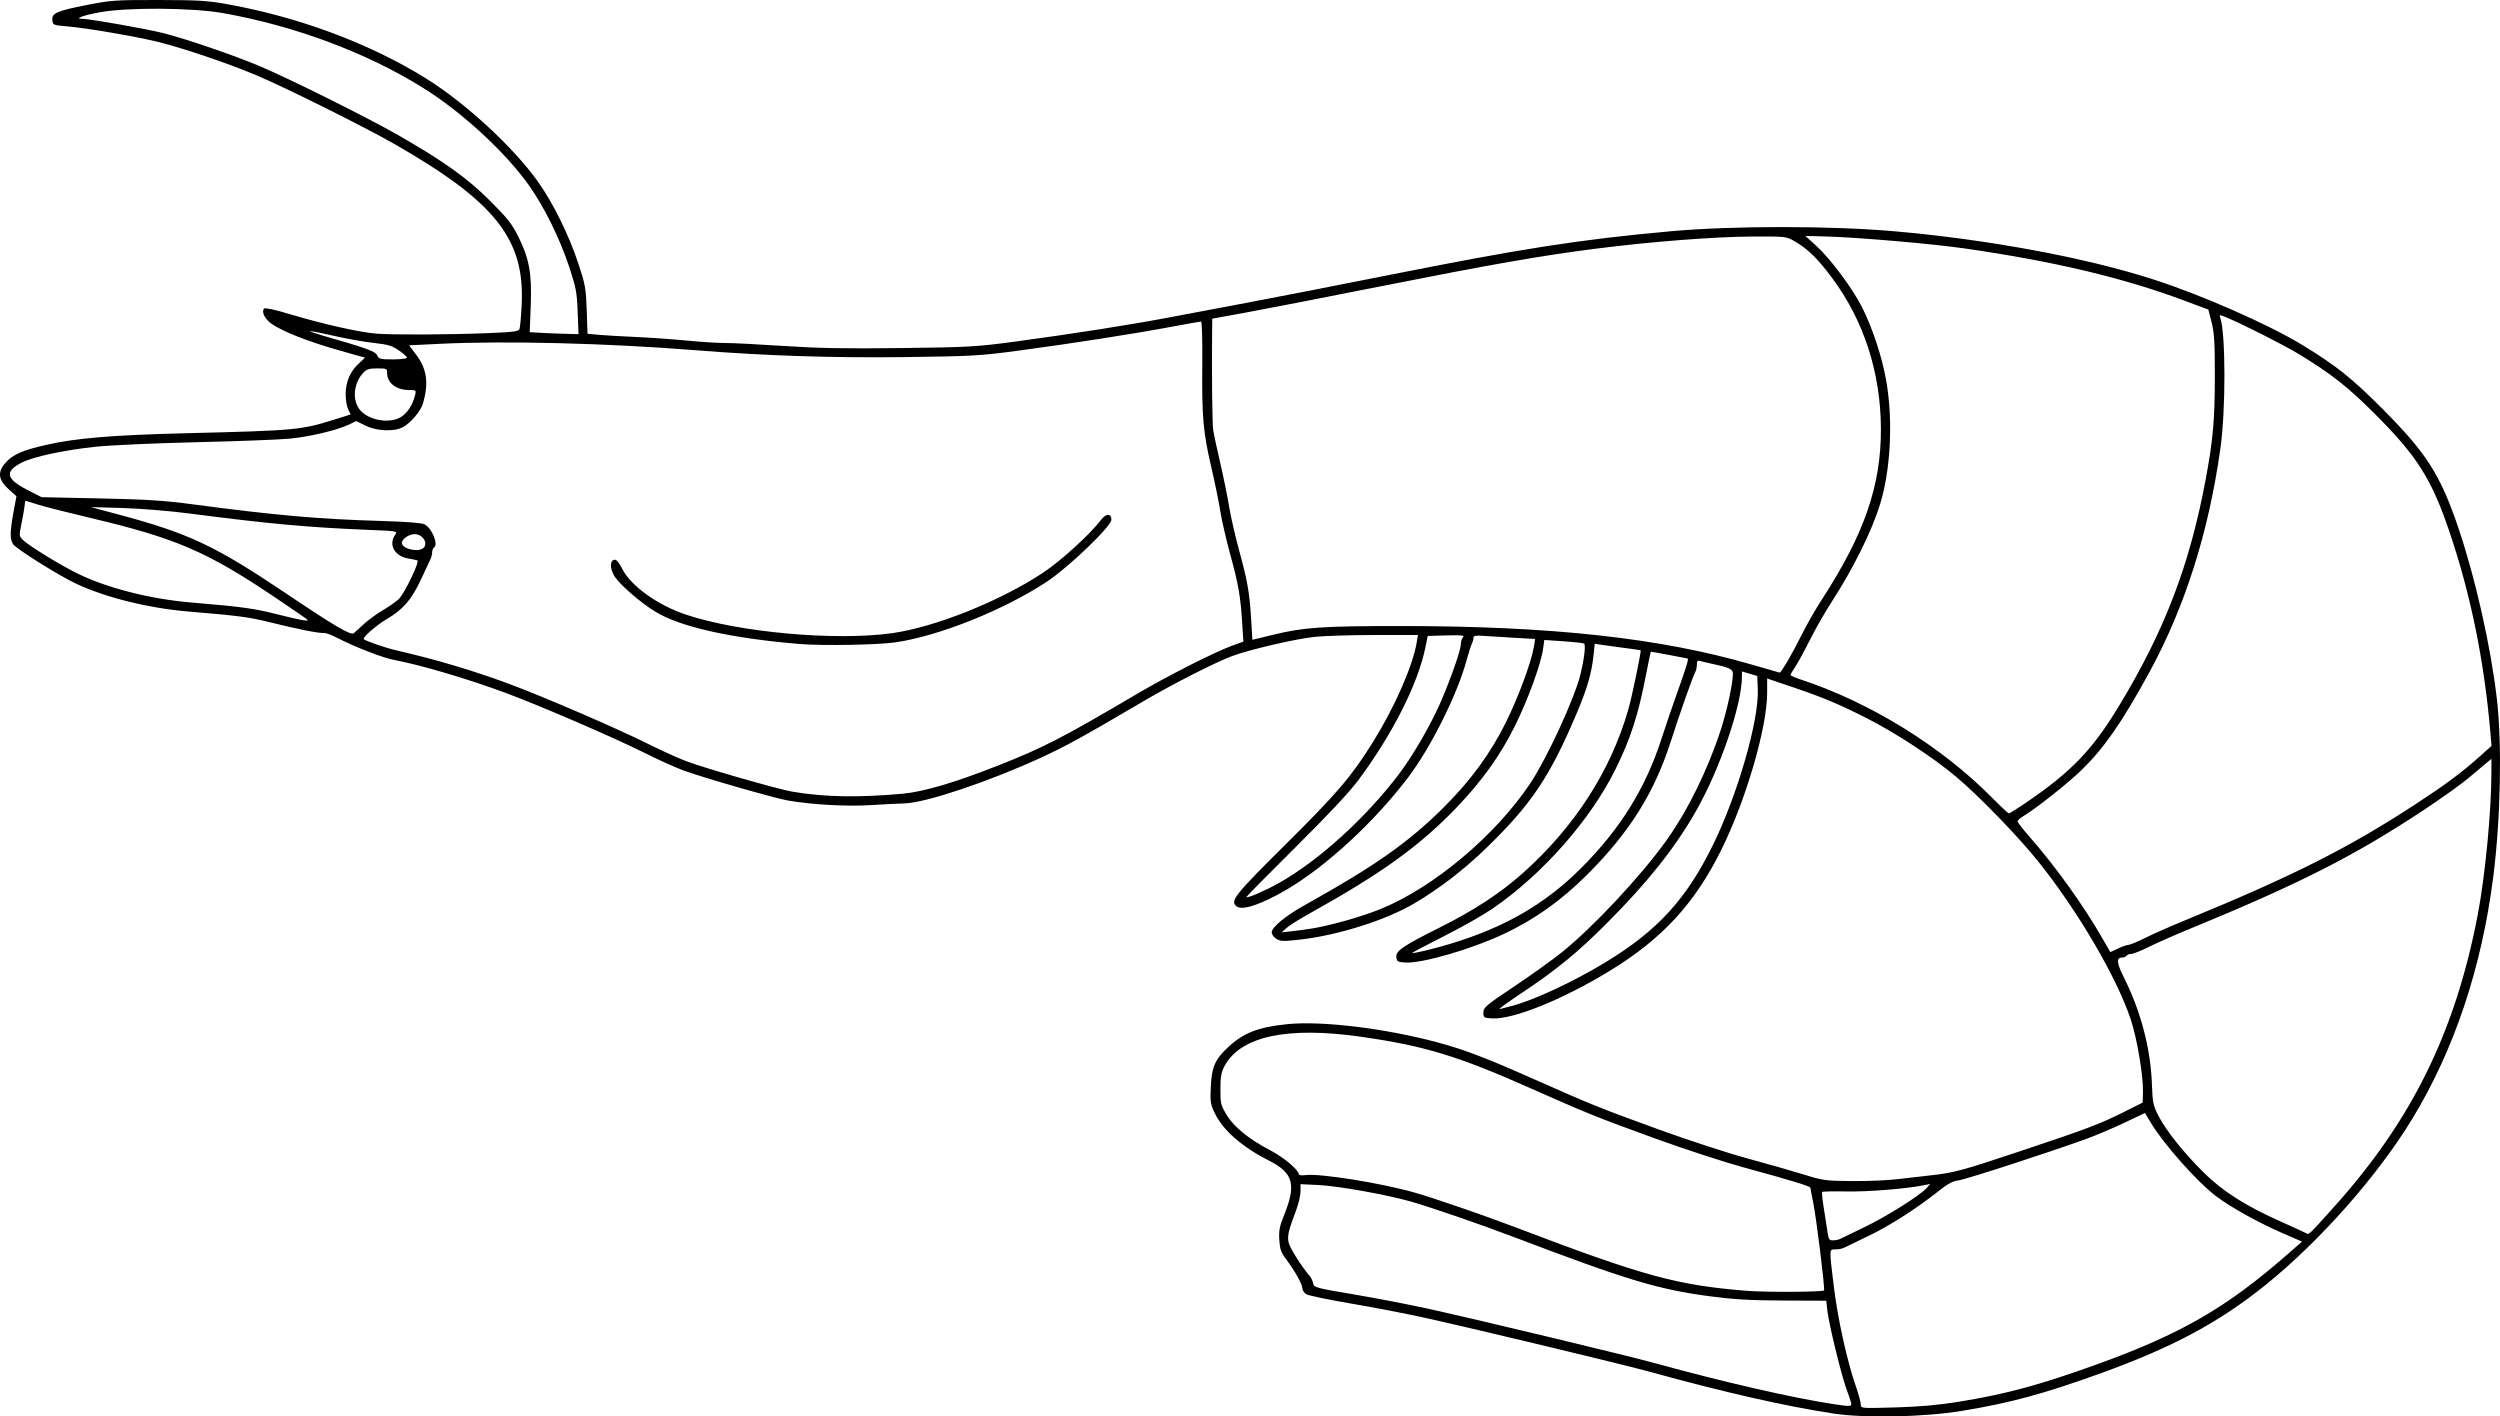<?xml version="1.0" encoding="UTF-8" standalone="no"?>
<!-- Created with Inkscape (http://www.inkscape.org/) -->

<svg
   xmlns:dc="http://purl.org/dc/elements/1.1/"
   xmlns:cc="http://creativecommons.org/ns#"
   xmlns:rdf="http://www.w3.org/1999/02/22-rdf-syntax-ns#"
   xmlns:svg="http://www.w3.org/2000/svg"
   xmlns="http://www.w3.org/2000/svg"
   xmlns:sodipodi="http://sodipodi.sourceforge.net/DTD/sodipodi-0.dtd"
   xmlns:inkscape="http://www.inkscape.org/namespaces/inkscape"
   width="489.526mm"
   height="277.364mm"
   viewBox="0 0 489.526 277.364"
   version="1.1"
   id="svg8"
   inkscape:version="0.92.3 (2405546, 2018-03-11)"
   sodipodi:docname="shrimp_original_plain2.svg">
  <defs
     id="defs2" />
  <sodipodi:namedview
     id="base"
     pagecolor="#ffffff"
     bordercolor="#666666"
     borderopacity="1.0"
     inkscape:pageopacity="0.0"
     inkscape:pageshadow="2"
     inkscape:zoom="0.5"
     inkscape:cx="959.66249"
     inkscape:cy="411.03411"
     inkscape:document-units="mm"
     inkscape:current-layer="layer1"
     showgrid="false"
     showborder="false"
     fit-margin-top="0"
     fit-margin-left="0"
     fit-margin-right="0"
     fit-margin-bottom="0"
     inkscape:window-width="1920"
     inkscape:window-height="1009"
     inkscape:window-x="0"
     inkscape:window-y="0"
     inkscape:window-maximized="1" />
  <g
     inkscape:label="Layer 1"
     inkscape:groupmode="layer"
     id="layer1"
     transform="translate(85.279,-63.531)">
    <path
       style="fill:#000000;stroke-width:0.353"
       d="m 273.626,340.303 c -9.475,-1.458 -21.253,-4.135 -35.631,-8.1 -5.411,-1.492 -33.902,-8.336 -44.259,-10.632 -3.581,-0.794 -10.103,-2.052 -14.493,-2.795 -4.39,-0.744 -8.326,-1.567 -8.746,-1.829 -0.42,-0.262 -0.766,-0.796 -0.767,-1.186 -0.004,-0.786 -1.491,-3.427 -3.237,-5.749 -0.935,-1.243 -1.161,-1.902 -1.272,-3.704 -0.113,-1.841 0.047,-2.643 0.999,-5.008 2.352,-5.843 1.706,-8.122 -2.972,-10.48 -5.21,-2.627 -8.988,-5.906 -10.6,-9.199 -0.918,-1.877 -0.98,-2.264 -0.838,-5.287 0.183,-3.894 0.814,-5.34 3.375,-7.736 3.004,-2.81 5.868,-3.933 11.531,-4.52 6.735,-0.698 19.086,0.786 29.361,3.527 5.266,1.405 9.499,3.017 18.988,7.23 11.213,4.978 13.009,5.702 24.445,9.858 5.681,2.064 13.538,4.627 17.46,5.694 3.922,1.067 8.891,2.487 11.042,3.155 3.698,1.148 4.208,1.216 9.349,1.257 2.991,0.024 6.945,-0.139 8.789,-0.362 1.843,-0.223 4.701,-0.551 6.35,-0.728 4.783,-0.514 6.264,-0.91 17.815,-4.769 13.287,-4.438 15.544,-5.292 20.275,-7.665 l 3.694,-1.854 0.053,-2.117 c 0.078,-3.091 -1.16,-10.453 -2.374,-14.111 -2.744,-8.271 -10.395,-21.331 -18.185,-31.042 -3.916,-4.881 -11.609,-12.817 -15.987,-16.492 -4.611,-3.87 -11.82,-8.591 -17.591,-11.52 -5.516,-2.799 -8.582,-4.076 -14.953,-6.229 l -4.498,-1.52 v 2.83 c 0,6.718 -4.095,20.795 -8.884,30.537 -5.236,10.652 -11.647,17.62 -22.016,23.929 -9.278,5.644 -18.923,9.524 -23.019,9.26 -1.567,-0.101 -1.643,-0.155 -1.643,-1.165 0,-0.978 0.462,-1.367 6.069,-5.115 3.338,-2.231 7.543,-5.248 9.344,-6.703 6.128,-4.951 15.345,-14.803 20.3,-21.696 4.285,-5.962 8.228,-13.976 10.816,-21.981 1.178,-3.644 2.33,-9.007 2.33,-10.846 0,-0.872 -0.703,-1.205 -4.057,-1.923 -0.97,-0.208 -2.042,-0.462 -2.381,-0.565 -0.477,-0.145 -0.617,0.02 -0.617,0.723 0,0.501 -0.156,1.186 -0.348,1.523 -0.448,0.79 -3.087,8.277 -4.753,13.489 -3.222,10.077 -8.093,17.839 -16.392,26.124 -5.056,5.047 -10.187,8.7 -16.254,11.573 -6.294,2.981 -16.101,5.833 -19.337,5.625 -1.497,-0.097 -1.664,-0.196 -1.762,-1.046 -0.143,-1.239 1.237,-2.18 8.601,-5.866 6.607,-3.307 11.785,-6.699 16.113,-10.555 10.158,-9.05 17.205,-19.96 20.69,-32.03 0.719,-2.49 2.597,-11.512 2.424,-11.644 -0.051,-0.039 -1.601,-0.263 -3.445,-0.497 -1.843,-0.234 -3.843,-0.509 -4.445,-0.61 l -1.093,-0.184 -0.232,2.222 c -0.37,3.539 -1.228,6.505 -3.305,11.419 -5.251,12.423 -8.901,17.851 -17.792,26.458 -4.321,4.183 -9.044,7.817 -13.911,10.702 -5.57,3.302 -14.989,6.296 -22.453,7.135 -3.377,0.38 -3.87,0.363 -4.668,-0.16 -0.491,-0.321 -0.892,-0.878 -0.892,-1.237 0,-1.043 2.732,-3.278 6.716,-5.493 13.452,-7.479 20.158,-12.206 27.007,-19.039 5.271,-5.258 9.089,-10.482 12.134,-16.604 2.402,-4.828 5.034,-11.948 5.495,-14.868 l 0.231,-1.463 -3.832,-0.216 c -2.107,-0.119 -4.824,-0.288 -6.036,-0.376 -1.781,-0.13 -2.205,-0.06 -2.205,0.36 0,0.286 -0.14,0.796 -0.312,1.133 -0.171,0.337 -0.641,1.818 -1.044,3.291 -1.838,6.722 -6.97,17.007 -11.425,22.898 -6.547,8.658 -16.063,17.449 -23.789,21.979 -4.933,2.892 -8.646,4.147 -9.791,3.31 -1.398,-1.023 -0.492,-2.171 9.643,-12.221 10.076,-9.992 12.893,-13.302 17.135,-20.137 4.17,-6.719 7.706,-14.787 8.458,-19.301 l 0.25,-1.499 -8.409,0.006 c -4.625,0.004 -9.918,0.164 -11.761,0.356 -3.788,0.395 -12.775,2.484 -16.228,3.772 -3.299,1.23 -11.727,5.527 -17.462,8.902 -11.702,6.886 -15.103,8.759 -19.932,10.978 -10.193,4.684 -22.471,8.812 -26.635,8.955 -1.358,0.046 -4.533,0.208 -7.056,0.359 -4.554,0.272 -11.307,-0.116 -15.875,-0.914 -2.711,-0.473 -16.757,-4.517 -20.5,-5.901 -1.574,-0.582 -5.066,-2.162 -7.761,-3.512 -5.822,-2.914 -20.26,-9.147 -26.949,-11.632 -7.433,-2.762 -16.596,-5.473 -21.872,-6.471 -2.305,-0.436 -7.678,-2.524 -11.289,-4.386 -1.067,-0.55 -2.219,-0.96 -2.56,-0.91 -0.783,0.115 -5.223,-0.769 -10.582,-2.106 -3.994,-0.997 -5.977,-1.257 -15.962,-2.095 -7.719,-0.648 -15.933,-2.677 -21.786,-5.382 -3.314,-1.531 -11.768,-6.816 -12.441,-7.776 -0.67,-0.956 -0.657,-2.387 0.053,-6.27 l 0.574,-3.138 -1.472,-1.323 c -2.085,-1.873 -2.287,-3.381 -0.695,-5.194 1.457,-1.659 3.335,-2.487 8.075,-3.558 5.841,-1.32 12.902,-1.904 27.34,-2.263 21.56,-0.536 22.504,-0.624 29.163,-2.722 l 3.058,-0.963 -0.5,-0.967 c -0.275,-0.532 -0.5,-1.878 -0.5,-2.99 0,-2.442 0.938,-4.579 2.682,-6.111 0.673,-0.591 1.145,-1.074 1.051,-1.074 -0.095,0 -2.601,-0.703 -5.569,-1.563 -5.782,-1.675 -10.279,-3.451 -12.56,-4.961 -1.406,-0.931 -2.174,-2.447 -1.553,-3.068 0.188,-0.188 2.233,0.26 5.026,1.103 6.315,1.906 13.684,3.567 16.92,3.815 3.404,0.261 14.011,0.214 21.76,-0.097 5.156,-0.207 6.095,-0.33 6.286,-0.823 0.123,-0.319 0.315,-2.495 0.427,-4.834 0.608,-12.78 -5.194,-20.082 -24.946,-31.395 C -13.982,88.338 -29.354,80.683 -35.171,78.229 c -5.528,-2.333 -14.746,-5.441 -19.493,-6.573 -4.6,-1.097 -13.708,-2.642 -17.432,-2.957 -2.731,-0.231 -2.826,-0.269 -2.932,-1.187 -0.161,-1.394 0.808,-1.829 6.636,-2.981 4.832,-0.954 5.613,-1.01 14.111,-1 7.731,0.009 9.614,0.121 13.389,0.798 14.161,2.539 28.019,7.712 39.064,14.581 7.708,4.794 17.176,13.539 21.919,20.245 2.972,4.202 6.022,10.388 7.855,15.927 1.386,4.19 1.51,4.877 1.656,9.167 l 0.158,4.637 2.165,0.202 c 1.191,0.111 4.388,0.298 7.104,0.415 2.716,0.117 7.325,0.441 10.24,0.72 2.916,0.279 6.25,0.491 7.408,0.471 1.159,-0.02 6.222,0.233 11.252,0.564 7.14,0.469 12.245,0.562 23.283,0.426 13.249,-0.164 14.649,-0.243 22.252,-1.262 11.275,-1.511 22.924,-3.343 30.568,-4.808 3.56,-0.682 10.283,-1.95 14.94,-2.818 4.657,-0.868 16.809,-3.239 27.006,-5.27 27.006,-5.379 38.061,-7.101 55.956,-8.718 12.048,-1.089 31.207,-1.087 43.685,0.005 18.385,1.608 37.353,5.126 50.624,9.39 9.591,3.081 22.71,8.855 29.372,12.926 6.555,4.006 9.593,6.423 15.435,12.278 8.794,8.814 11.479,12.999 15.015,23.403 3.345,9.843 6.375,23.294 7.567,33.587 1.037,8.959 0.736,23.555 -0.72,34.925 -2.277,17.785 -7.626,33.755 -15.831,47.264 -6.773,11.153 -18.105,23.985 -28.765,32.572 -9.053,7.293 -18.117,12.157 -32.068,17.209 -11.297,4.09 -17.916,5.886 -27.399,7.434 -7.537,1.23 -19.004,1.458 -25.224,0.501 z m 24.518,-2.271 c 9.445,-1.53 16.08,-3.329 27.399,-7.427 16.189,-5.862 25.029,-10.956 36.791,-21.203 l 3.153,-2.747 -3.916,-1.704 c -4.653,-2.024 -9.992,-4.995 -12.881,-7.167 -3.704,-2.784 -10.302,-10.203 -12.823,-14.418 l -1.139,-1.905 -4.027,1.914 c -2.215,1.053 -5.565,2.473 -7.444,3.155 -7.337,2.665 -23.513,7.92 -25.008,8.125 -1.192,0.163 -2.151,0.674 -3.927,2.094 -4.24,3.386 -9.688,6.869 -13.816,8.832 -2.231,1.061 -4.333,2.078 -4.67,2.26 -0.337,0.182 -1.091,0.332 -1.676,0.332 -1.296,0 -1.281,-0.332 -0.35,7.346 0.747,6.168 2.576,14.451 4.279,19.376 0.553,1.6 1.006,3.25 1.006,3.665 0,0.752 0.025,0.754 6.791,0.557 4.733,-0.138 8.448,-0.467 12.259,-1.084 z m -20.997,0.039 c -0.127,-0.437 -0.545,-1.661 -0.929,-2.72 -0.974,-2.687 -3.388,-12.612 -3.668,-15.078 l -0.232,-2.045 -8.343,-0.036 c -6.429,-0.028 -9.718,-0.216 -14.34,-0.822 -10.242,-1.342 -16.365,-3.191 -38.629,-11.665 -6.26,-2.383 -15.962,-5.729 -19.909,-6.867 -4.73,-1.364 -14.39,-3.093 -18.279,-3.272 l -3.44,-0.158 v 1.428 c 0,0.785 -0.411,2.507 -0.913,3.825 -1.436,3.768 -1.679,4.807 -1.432,6.125 0.193,1.029 2.54,4.757 4.194,6.662 0.244,0.281 0.524,0.898 0.621,1.37 0.17,0.828 0.457,0.906 8.114,2.199 4.366,0.737 10.874,1.992 14.464,2.787 10.298,2.283 38.835,9.136 44.274,10.632 13.556,3.73 26.83,6.777 34.925,8.019 3.569,0.547 3.785,0.524 3.521,-0.384 z m -5.266,-21.862 c 0.231,-0.231 -1.51,-14.311 -2.15,-17.384 -0.283,-1.358 -0.515,-2.579 -0.515,-2.713 -3.5e-4,-0.302 -3.743,-1.446 -12.952,-3.957 -3.922,-1.069 -11.779,-3.634 -17.46,-5.698 -11.436,-4.156 -13.232,-4.88 -24.445,-9.858 -14.175,-6.293 -20.633,-8.258 -32.985,-10.039 -14.606,-2.106 -23.781,-0.138 -26.912,5.773 -0.61,1.151 -0.767,2.056 -0.773,4.455 -0.007,2.822 0.07,3.139 1.227,5.06 1.43,2.374 4.359,4.746 8.591,6.958 2.579,1.348 5.52,3.82 5.52,4.639 0,0.208 0.551,0.284 1.323,0.182 2.813,-0.372 15.007,1.586 21.454,3.446 3.964,1.143 13.678,4.495 19.909,6.87 24.846,9.47 31.419,11.267 45.156,12.35 3.728,0.294 14.696,0.232 15.012,-0.084 z m 3.249,-10.131 c 0.337,-0.182 2.438,-1.2 4.67,-2.26 4.164,-1.98 10.914,-6.223 12.171,-7.65 l 0.706,-0.801 -1.235,0.248 c -3.441,0.691 -10.927,1.296 -15.069,1.217 -2.564,-0.049 -4.744,-0.006 -4.844,0.094 -0.1,0.1 0.04,1.521 0.312,3.158 0.272,1.637 0.596,3.73 0.721,4.651 0.2,1.482 0.327,1.676 1.092,1.676 0.476,0 1.141,-0.149 1.478,-0.332 z m 96.749,-6.371 c 15.125,-16.856 23.61,-34.127 27.993,-56.974 1.474,-7.683 2.688,-20.31 2.693,-28.003 v -2.603 l -1.022,0.839 c -0.562,0.461 -2.11,1.764 -3.44,2.895 -1.33,1.131 -5.183,3.889 -8.562,6.13 -13.749,9.117 -24.495,14.575 -46.42,23.579 -2.716,1.115 -6.166,2.64 -7.665,3.388 -1.499,0.748 -3.038,1.36 -3.419,1.36 -0.381,0 -0.791,0.159 -0.911,0.353 -0.12,0.194 -0.509,0.353 -0.865,0.353 -1.168,0 -1.086,1.052 0.296,3.809 3.37,6.722 5.282,13.998 5.533,21.062 0.125,3.502 0.246,4.093 1.243,6.061 1.466,2.893 4.998,7.322 8.953,11.225 3.704,3.656 8.251,6.538 15.133,9.591 2.353,1.044 4.517,2.036 4.808,2.206 0.626,0.364 0.43,0.547 5.649,-5.27 z M 210.65,260.533 c 4.406,-1.141 12.124,-4.734 18.494,-8.609 10.138,-6.168 15.767,-12.311 20.958,-22.87 4.856,-9.88 9.06,-24.455 8.813,-30.559 l -0.105,-2.605 -1.499,-0.442 -1.499,-0.442 v 0.975 c 0,5.575 -4.296,18.137 -9.047,26.454 -4.106,7.188 -9.42,13.864 -17.413,21.874 -5.729,5.741 -9.799,9.079 -16.591,13.605 -2.807,1.87 -4.786,3.317 -4.398,3.215 0.388,-0.102 1.418,-0.37 2.288,-0.596 z M 198.661,248.354 c 10.657,-3.205 18.58,-7.779 25.601,-14.78 7.744,-7.723 12.711,-15.733 15.867,-25.59 0.715,-2.231 2.154,-6.447 3.199,-9.367 1.688,-4.717 2.11,-6.152 1.812,-6.156 -0.049,-7e-4 -1.672,-0.308 -3.608,-0.684 -1.936,-0.376 -3.546,-0.653 -3.577,-0.616 -0.032,0.037 -0.478,2.21 -0.992,4.829 -1.518,7.736 -2.974,12.21 -5.914,18.168 -4.89,9.912 -14.268,20.552 -24.037,27.272 -1.779,1.224 -6.053,3.649 -9.496,5.39 -3.444,1.741 -6.262,3.226 -6.262,3.3 0,0.208 4.072,-0.762 7.408,-1.765 z m 130.797,0.905 c 0.803,-0.388 1.71,-0.706 2.014,-0.706 0.305,0 1.781,-0.612 3.28,-1.36 1.499,-0.748 4.949,-2.272 7.665,-3.388 21.278,-8.738 32.21,-14.244 45.332,-22.833 5.906,-3.866 9.017,-6.176 12.42,-9.223 l 2.423,-2.169 -0.213,-2.474 c -1.223,-14.222 -3.877,-27.229 -8.078,-39.589 -3.474,-10.22 -6.269,-14.633 -14.488,-22.873 -5.289,-5.303 -8.518,-7.849 -14.904,-11.749 -2.874,-1.756 -11.217,-5.979 -14.327,-7.252 -1.241,-0.508 -1.341,-0.508 -1.144,0.004 1.102,2.872 1.141,17.976 0.066,25.664 -2.299,16.444 -6.958,31.114 -13.94,43.898 -5.268,9.647 -8.794,14.744 -13.141,19 -2.686,2.63 -9.111,7.717 -11.61,9.194 -0.565,0.334 -1.024,0.771 -1.02,0.972 0.005,0.201 1.055,1.556 2.335,3.011 5.07,5.766 10.66,13.562 14.257,19.885 0.843,1.481 1.55,2.693 1.572,2.693 0.022,0 0.697,-0.318 1.5,-0.706 z M 171.673,245.332 c 3.636,-0.587 9.801,-2.344 13.441,-3.83 10.335,-4.22 22.418,-14.363 29.211,-24.521 3.286,-4.914 8.682,-16.61 9.847,-21.344 0.77,-3.128 1.09,-5.867 0.714,-6.099 -0.171,-0.106 -1.99,-0.305 -4.042,-0.443 l -3.731,-0.25 -0.23,1.681 c -0.407,2.972 -3,10.088 -5.526,15.165 -2.872,5.774 -6.471,10.799 -11.45,15.986 -7.216,7.518 -14.603,12.843 -28.684,20.677 -1.994,1.109 -4.058,2.404 -4.586,2.878 l -0.96,0.86 1.94,-0.209 c 1.067,-0.115 2.893,-0.363 4.057,-0.551 z m -6.548,-8.881 c 7.859,-4.428 17.036,-12.762 23.577,-21.41 2.786,-3.684 6.382,-9.94 8.272,-14.392 2.097,-4.94 3.804,-9.909 3.804,-11.078 0,-0.466 0.196,-1.044 0.437,-1.284 0.347,-0.347 -0.32,-0.416 -3.248,-0.335 l -3.685,0.101 -0.443,2.191 c -1.444,7.145 -6.405,16.987 -13.113,26.017 -1.757,2.364 -5.839,6.726 -12.28,13.119 -5.307,5.268 -9.649,9.671 -9.649,9.784 0,0.364 3.62,-1.188 6.329,-2.714 z m 146.146,-15.635 c 9.021,-6.127 13.121,-10.381 18.387,-19.078 8.93,-14.75 13.845,-27.606 16.965,-44.376 1.435,-7.713 1.781,-11.615 1.786,-20.108 0.004,-6.699 -0.107,-8.55 -0.636,-10.611 l -0.641,-2.498 -4.827,-1.797 c -11.949,-4.448 -25.181,-7.595 -42.584,-10.127 -6.492,-0.945 -21.246,-2.224 -27.563,-2.389 l -3.936,-0.103 2.152,1.945 c 2.758,2.493 7.186,8.451 9.015,12.131 2.069,4.163 3.877,9.691 4.686,14.332 1.338,7.675 0.869,17.283 -1.172,23.989 -1.631,5.358 -5.284,12.732 -9.61,19.398 -1.21,1.865 -3.097,5.175 -4.193,7.355 -1.096,2.18 -2.391,4.551 -2.879,5.268 -0.487,0.717 -0.886,1.413 -0.886,1.546 0,0.133 0.833,0.515 1.852,0.848 13.623,4.454 27.666,13.119 37.651,23.233 1.645,1.666 3.107,3.029 3.25,3.029 0.142,0 1.575,-0.894 3.183,-1.986 z M 91.416,218.953 c 4.145,-0.371 10.243,-2.17 18.771,-5.537 8.937,-3.529 12.402,-5.316 27.266,-14.064 5.967,-3.512 15.098,-8.141 18.481,-9.369 l 2.253,-0.818 -0.237,-3.731 c -0.329,-5.184 -0.742,-7.541 -2.359,-13.433 -0.772,-2.813 -1.644,-6.623 -1.939,-8.467 -0.295,-1.843 -1.091,-5.727 -1.769,-8.631 -1.574,-6.735 -1.835,-9.74 -1.743,-20.033 0.044,-4.847 -0.06,-8.378 -0.245,-8.378 -0.176,0 -2.889,0.482 -6.029,1.07 -7.178,1.346 -19.182,3.215 -29.697,4.624 -7.609,1.02 -9.004,1.099 -22.401,1.268 -13.907,0.176 -27.246,-0.26 -40.569,-1.325 -17.563,-1.404 -37.569,-1.907 -50.503,-1.269 l -5.876,0.29 1.36,1.796 c 2.127,2.81 2.521,5.532 1.381,9.533 -0.442,1.553 -2.442,3.914 -3.996,4.717 -1.739,0.899 -5.102,0.755 -7.258,-0.312 l -1.828,-0.905 -1.382,0.668 c -2.29,1.106 -7.693,2.397 -11.626,2.776 -2.037,0.197 -10.292,0.511 -18.344,0.7 -8.213,0.192 -16.886,0.583 -19.756,0.891 -6.082,0.653 -12.047,1.929 -14.326,3.066 -3.487,1.739 -3.194,3.228 1.06,5.396 l 2.77,1.411 11.333,0.238 c 9.201,0.193 12.628,0.41 18.213,1.153 16.293,2.167 24.597,2.899 37.025,3.265 4.874,0.143 7.865,0.377 8.402,0.656 1.477,0.766 2.779,3.989 1.845,4.566 -0.194,0.12 -0.353,0.528 -0.353,0.908 0,0.379 -0.138,0.965 -0.306,1.302 -0.168,0.337 -1.002,2.118 -1.852,3.958 -1.835,3.969 -3.504,5.921 -6.64,7.761 -2.117,1.243 -4.95,3.711 -4.584,3.994 0.562,0.436 4.235,1.696 6.392,2.194 7.858,1.811 15.002,3.939 22.159,6.598 6.688,2.485 21.127,8.718 26.949,11.632 2.695,1.349 6.187,2.929 7.761,3.512 3.929,1.453 17.889,5.455 20.685,5.929 6.228,1.056 12.816,1.179 21.511,0.4 z m -20.102,-29.319 c -13.427,-1.118 -23.361,-3.337 -28.245,-6.308 -2.816,-1.713 -6.855,-5.192 -7.952,-6.849 -0.991,-1.497 -1.037,-3.168 -0.093,-3.346 0.399,-0.076 0.877,0.477 1.521,1.761 1.697,3.383 6.981,7.168 12.604,9.029 10.459,3.462 29.199,5.136 40.242,3.595 8.431,-1.176 21.218,-6.299 29.596,-11.856 3.479,-2.308 9.289,-7.607 11.321,-10.327 0.981,-1.313 2.031,-1.324 2.031,-0.021 0,1.27 -8.417,9.342 -12.646,12.128 -8.381,5.522 -20.946,10.568 -29.511,11.854 -3.421,0.513 -14.408,0.711 -18.867,0.34 z m 193.386,3.439 c 0.718,-1.209 2.039,-3.677 2.936,-5.485 0.897,-1.807 2.634,-4.834 3.862,-6.725 8.281,-12.761 11.574,-22.298 11.526,-33.381 -0.048,-11.004 -3.321,-21.124 -9.545,-29.506 -2.858,-3.849 -4.786,-5.729 -7.432,-7.246 -1.569,-0.9 -1.7,-0.914 -8.297,-0.881 -7.33,0.037 -19.664,0.993 -30.37,2.354 -10.822,1.376 -20.7,3.102 -42.302,7.392 -11.06,2.196 -23.006,4.52 -26.547,5.165 l -6.438,1.172 -0.028,2.661 c -0.086,8.347 0.025,18.018 0.222,19.242 0.125,0.776 0.759,3.713 1.41,6.526 0.651,2.813 1.424,6.623 1.719,8.467 0.295,1.843 1.167,5.653 1.938,8.467 1.653,6.029 2.043,8.272 2.36,13.573 l 0.236,3.945 4.056,-0.989 c 5.985,-1.46 9.645,-1.711 24.901,-1.711 29.627,3.6e-4 50.915,2.336 68.842,7.554 2.91,0.847 5.371,1.555 5.468,1.573 0.097,0.018 0.764,-0.957 1.482,-2.166 z m -278.765,-7.318 c 0.873,-0.81 2.619,-2.078 3.881,-2.818 1.261,-0.74 2.633,-1.718 3.05,-2.173 1.245,-1.36 4.093,-7.347 3.573,-7.51 -0.247,-0.077 -1.028,-0.237 -1.736,-0.354 -2.708,-0.448 -3.974,-2.703 -2.61,-4.65 0.511,-0.729 0.491,-0.733 -5.38,-0.973 -11.76,-0.482 -19.137,-1.158 -34.996,-3.21 -3.829,-0.495 -9.617,-0.969 -13.053,-1.067 l -6.174,-0.177 5.292,1.415 c 13.96,3.732 19.035,6.124 33.161,15.63 9.273,6.24 12.485,8.127 13.044,7.661 0.199,-0.166 1.076,-0.964 1.949,-1.773 z m -10.936,-0.818 c 0,-0.064 -2.977,-2.116 -6.615,-4.56 -13.205,-8.871 -19.28,-11.48 -35.895,-15.411 -4.269,-1.01 -8.899,-2.187 -10.289,-2.615 l -2.528,-0.779 -0.164,1.246 c -0.09,0.685 -0.371,2.244 -0.624,3.465 -0.45,2.174 -0.442,2.237 0.399,3.04 1.23,1.173 7.423,4.963 10.737,6.57 5.834,2.829 14.209,4.947 22.225,5.62 9.894,0.831 12.163,1.143 16.757,2.301 4.432,1.117 5.997,1.41 5.997,1.123 z m 22.773,-14.256 c 0.741,-1.014 -0.381,-2.56 -1.859,-2.56 -1.226,0 -2.721,1.132 -2.476,1.874 0.401,1.216 3.579,1.719 4.335,0.686 z m -4.393,-25.584 c 1.192,-0.794 2.176,-2.378 2.627,-4.229 0.229,-0.941 0.192,-0.97 -1.236,-0.97 -2.441,0 -4.225,-1.373 -4.241,-3.263 -0.008,-0.939 -0.07,-0.97 -1.934,-0.97 -1.537,0 -2.08,0.16 -2.687,0.794 -1.795,1.873 -2.243,4.897 -1.022,6.9 1.462,2.398 6.084,3.344 8.494,1.739 z m 1.022,-11.532 c 0,-0.185 -0.715,-0.828 -1.589,-1.429 -1.335,-0.918 -2.111,-1.15 -4.851,-1.448 -1.794,-0.195 -5.313,-0.821 -7.82,-1.391 -2.507,-0.57 -4.613,-0.982 -4.68,-0.915 -0.067,0.067 1.112,0.474 2.618,0.906 8.479,2.429 10.147,3.037 10.496,3.826 0.317,0.717 0.593,0.787 3.087,0.787 1.506,0 2.739,-0.151 2.739,-0.336 z m 33.435,-8.925 c -0.147,-3.895 -0.311,-4.769 -1.659,-8.851 -1.829,-5.54 -4.88,-11.727 -7.852,-15.922 C 13.682,93.311 5.139,85.446 -2.493,80.701 -13.563,73.818 -27.512,68.61 -41.598,66.099 c -6.014,-1.072 -18.781,-1.156 -24.148,-0.158 -3.438,0.639 -5.112,1.284 -3.334,1.285 1.423,0.001 12.633,1.987 15.857,2.81 4.464,1.139 13.822,4.346 18.757,6.429 5.817,2.454 21.189,10.11 27.104,13.497 8.962,5.133 13.581,8.431 18.022,12.868 3.43,3.427 4.319,4.55 5.529,6.981 2.172,4.364 2.698,7.268 2.456,13.56 l -0.2,5.206 2.178,0.125 c 1.198,0.069 3.348,0.155 4.778,0.193 l 2.6,0.068 z"
       id="path826"
       inkscape:connector-curvature="0" />
  </g>
</svg>
